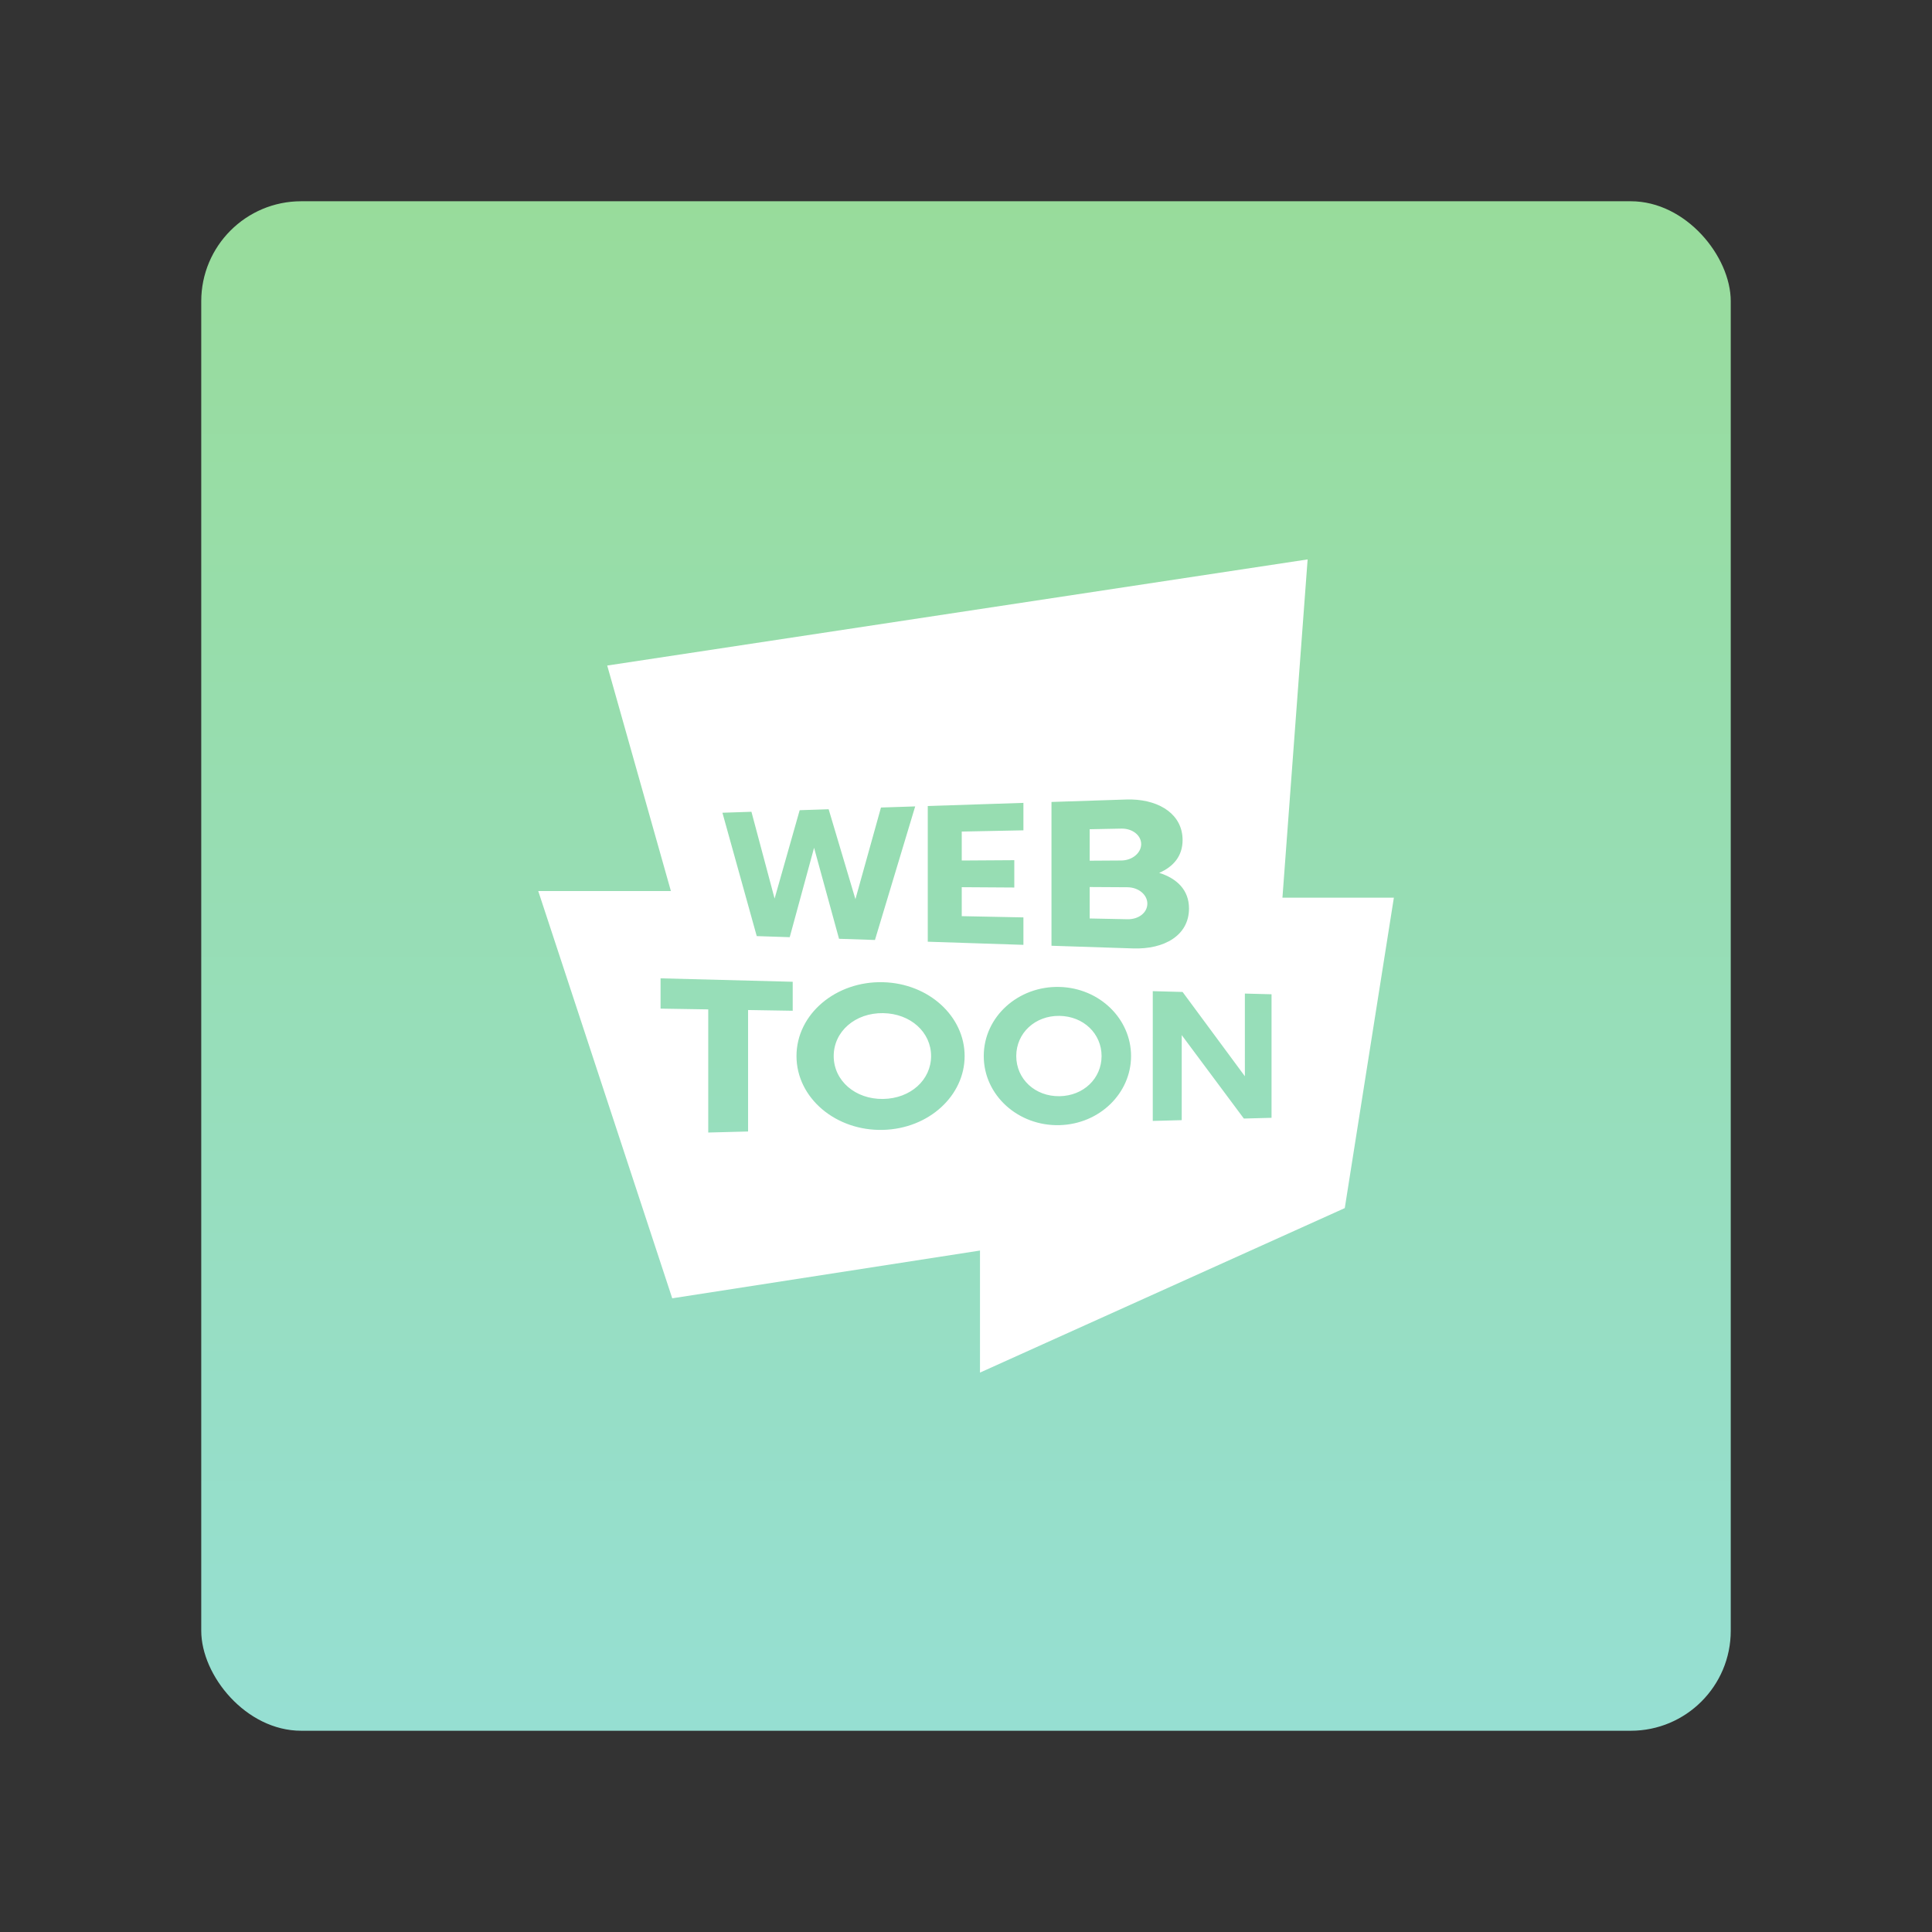<svg xmlns="http://www.w3.org/2000/svg" xml:space="preserve" width="192" height="192"><rect width="100%" height="100%" fill="#333333" stroke="none"/><defs><linearGradient id="a" x1="92.277" x2="92.277" y1="17.147" y2="173.24" gradientUnits="userSpaceOnUse"><stop offset="0" stop-color="#98dc9a"/><stop offset="1" stop-color="#96dfd3"/></linearGradient></defs><rect width="152" height="152" x="20" y="20" fill="url(#a)" rx="9.935"/><path fill="#fff" d="M129.95 55.594 60.345 66.141l6.328 22.41H53.49l13.316 40.473 30.584-4.746v12.129l36.252-16.348 4.879-30.848h-11.074zm-17.459 23.859c2.825.086 5.033 1.525 5.033 4.033 0 1.59-.918 2.654-2.326 3.258 1.755.553 2.963 1.693 2.963 3.541 0 2.683-2.463 4.07-5.545 3.969l-8.121-.266v-14.29l7.424-.243c.193-.006.384-.008.572-.002zm-10.785.336v2.728l-6.129.123v2.877l5.223-.033v2.717l-5.223-.033v2.879l6.129.123v2.728l-9.506-.312V80.1zm-10.756.351-3.998 13.274-3.57-.118-2.48-9.045-2.42 8.885-3.278-.107-3.41-12.26 2.883-.096 2.302 8.625 2.492-8.781 2.47-.082.41-.012 2.66 8.936 2.539-9.108zm20.486 2.206-3.145.062v3.127l3.145-.02c1.088-.006 1.973-.755 1.973-1.622 0-.893-.884-1.569-1.973-1.547zm-3.145 5.806v3.125l3.749.076c1.124.023 1.982-.657 1.982-1.552 0-.87-.858-1.62-1.983-1.627zm-42.645 9.073 13.132.343v2.88l-4.435-.073v12.072l-3.96.103v-12.238l-4.737-.076zm22.118.386c4.558.122 8.1 3.408 8.1 7.338s-3.542 7.216-8.1 7.338c-4.686.126-8.61-3.16-8.61-7.338 0-4.177 3.924-7.463 8.61-7.338zm17.53.47c3.996.108 7.109 3.183 7.109 6.868s-3.113 6.76-7.11 6.867c-4.1.11-7.529-2.965-7.529-6.867s3.429-6.977 7.53-6.867zm9.267.42 2.963.079 6.19 8.377V98.74l2.65.07v12.277l-2.752.073-6.174-8.293v8.453l-2.877.076zm-26.797 2.184c-2.765-.043-4.912 1.815-4.912 4.264 0 2.45 2.147 4.307 4.912 4.264 2.737-.043 4.766-1.9 4.766-4.264 0-2.364-2.029-4.22-4.766-4.264zm17.53.272c-2.422-.038-4.3 1.702-4.3 3.992s1.878 4.028 4.3 3.99c2.398-.037 4.179-1.775 4.179-3.99 0-2.215-1.78-3.955-4.18-3.992z"/></svg>